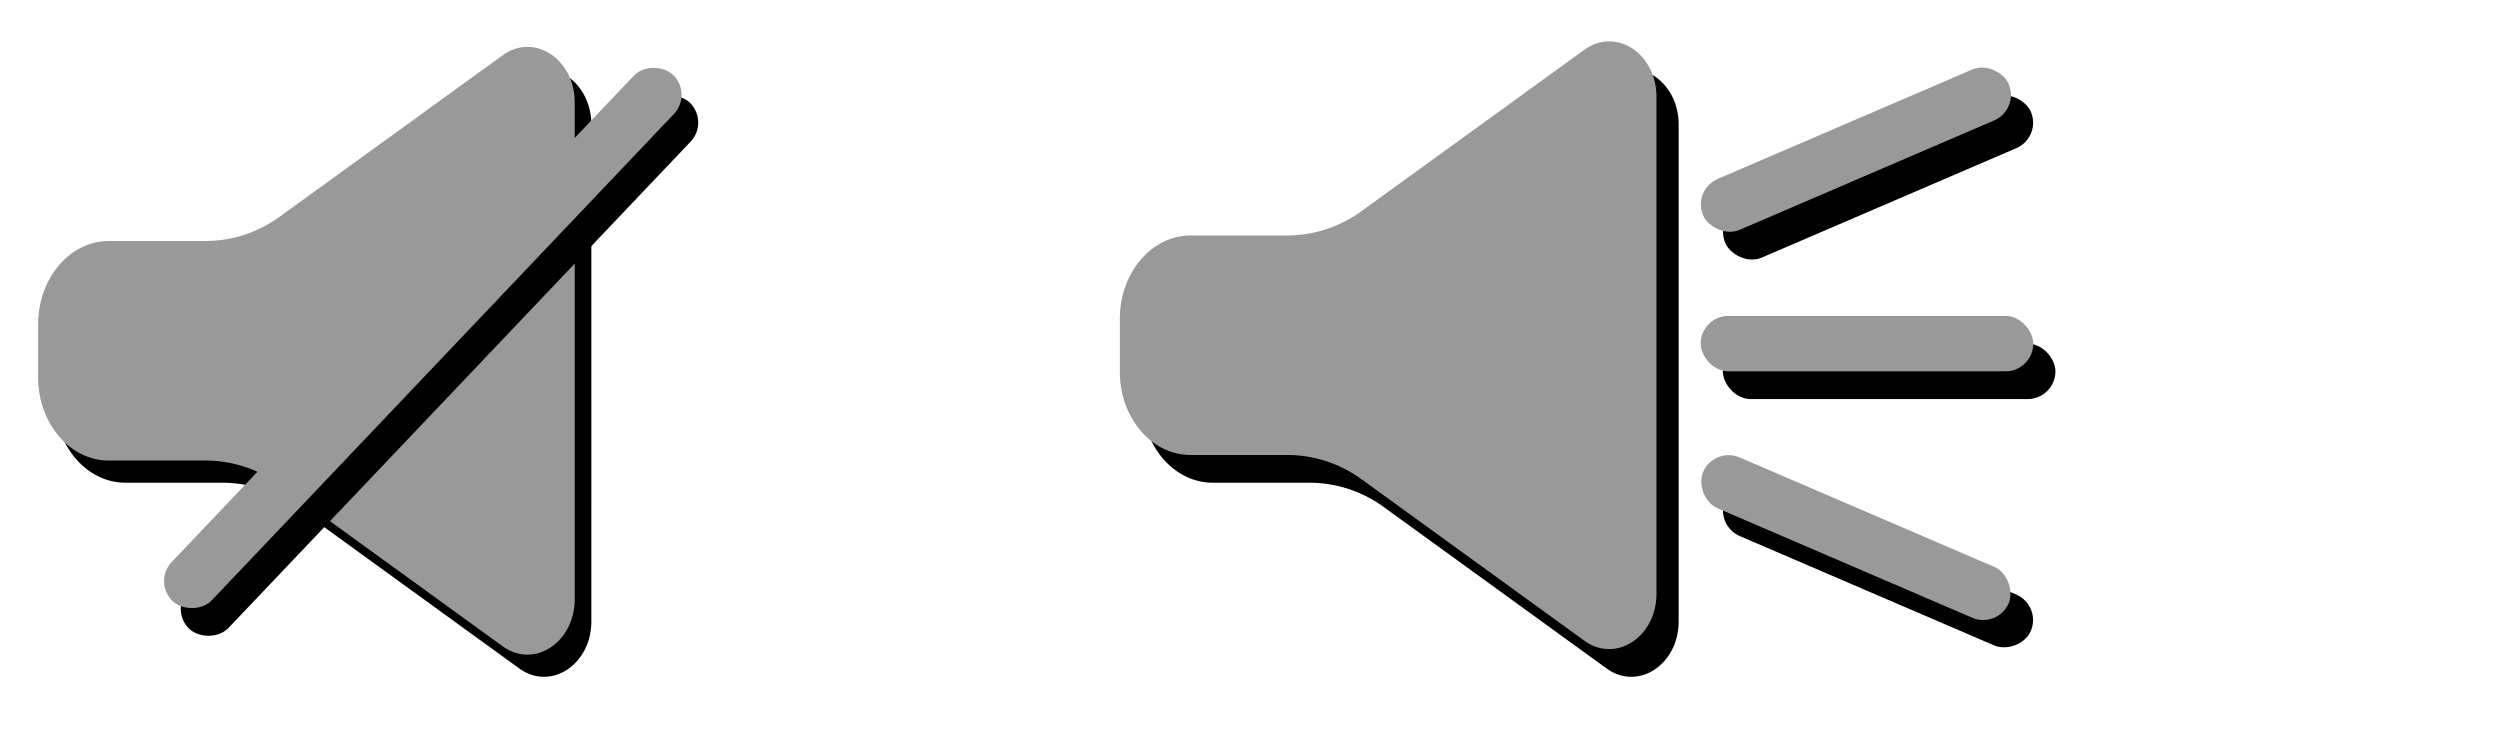 <svg xmlns="http://www.w3.org/2000/svg" xmlns:xlink="http://www.w3.org/1999/xlink" viewBox="0 0 451 135"><defs><style>.cls-1{filter:url(#AI_GaussianBlur_7);}.cls-2{fill:#999;}</style><filter id="AI_GaussianBlur_7" name="AI_GaussianBlur_7"><feGaussianBlur stdDeviation="7"/></filter></defs><g id="Assetlist_-_Artboard" data-name="Assetlist - Artboard"><g class="cls-1"><path d="M236.35,47.48H218.78c-7,0-12.76,6.71-12.76,15v9.6c0,8.29,5.72,15,12.76,15h17.57a22.79,22.79,0,0,1,13.38,4.46l40.1,29.05c5.67,4.11,13-.68,13-8.51V22.48c0-7.83-7.3-12.62-13-8.51L249.73,43A22.79,22.79,0,0,1,236.35,47.48Z"/></g><g class="cls-1"><rect x="310.8" y="61.99" width="60" height="10" rx="5"/></g><g class="cls-1"><rect x="308.8" y="26.99" width="60" height="10" rx="5" transform="translate(14.91 136.41) rotate(-23.26)"/></g><g class="cls-1"><rect x="333.8" y="71.99" width="10" height="60" rx="5" transform="translate(111.3 372.97) rotate(-66.74)"/></g><path class="cls-2" d="M232.35,42.48H214.78c-7,0-12.76,6.71-12.76,15v9.6c0,8.29,5.72,15,12.76,15h17.57a22.79,22.79,0,0,1,13.38,4.46l40.1,29.05c5.67,4.11,13-.68,13-8.51V17.48c0-7.83-7.3-12.62-13-8.51L245.73,38A22.79,22.79,0,0,1,232.35,42.48Z"/><rect class="cls-2" x="306.8" y="56.99" width="60" height="10" rx="5"/><rect class="cls-2" x="304.8" y="21.99" width="60" height="10" rx="5" transform="translate(16.56 134.42) rotate(-23.26)"/><rect class="cls-2" x="304.8" y="91.99" width="60" height="10" rx="5" transform="translate(65.52 -124.34) rotate(23.26)"/><g class="cls-1"><path d="M40.2,47.48H22.63c-7,0-12.75,6.71-12.75,15v9.6c0,8.29,5.71,15,12.75,15H40.2a22.79,22.79,0,0,1,13.38,4.46l40.1,29.05c5.67,4.11,13-.68,13-8.51V22.48c0-7.83-7.3-12.62-13-8.51L53.58,43A22.79,22.79,0,0,1,40.2,47.48Z"/></g><path class="cls-2" d="M37.2,43.48H19.63c-7,0-12.75,6.71-12.75,15v9.6c0,8.29,5.71,15,12.75,15H37.2a22.79,22.79,0,0,1,13.38,4.46l40.1,29.05c5.67,4.11,13-.68,13-8.51V18.48c0-7.83-7.3-12.62-13-8.51L50.58,39A22.79,22.79,0,0,1,37.2,43.48Z"/><g class="cls-1"><rect x="13.77" y="60.97" width="131.01" height="10" rx="5" transform="translate(-23.15 77.99) rotate(-46.46)"/></g><rect class="cls-2" x="10.77" y="55.97" width="131.01" height="10" rx="5" transform="translate(-20.46 74.26) rotate(-46.46)"/></g></svg>
